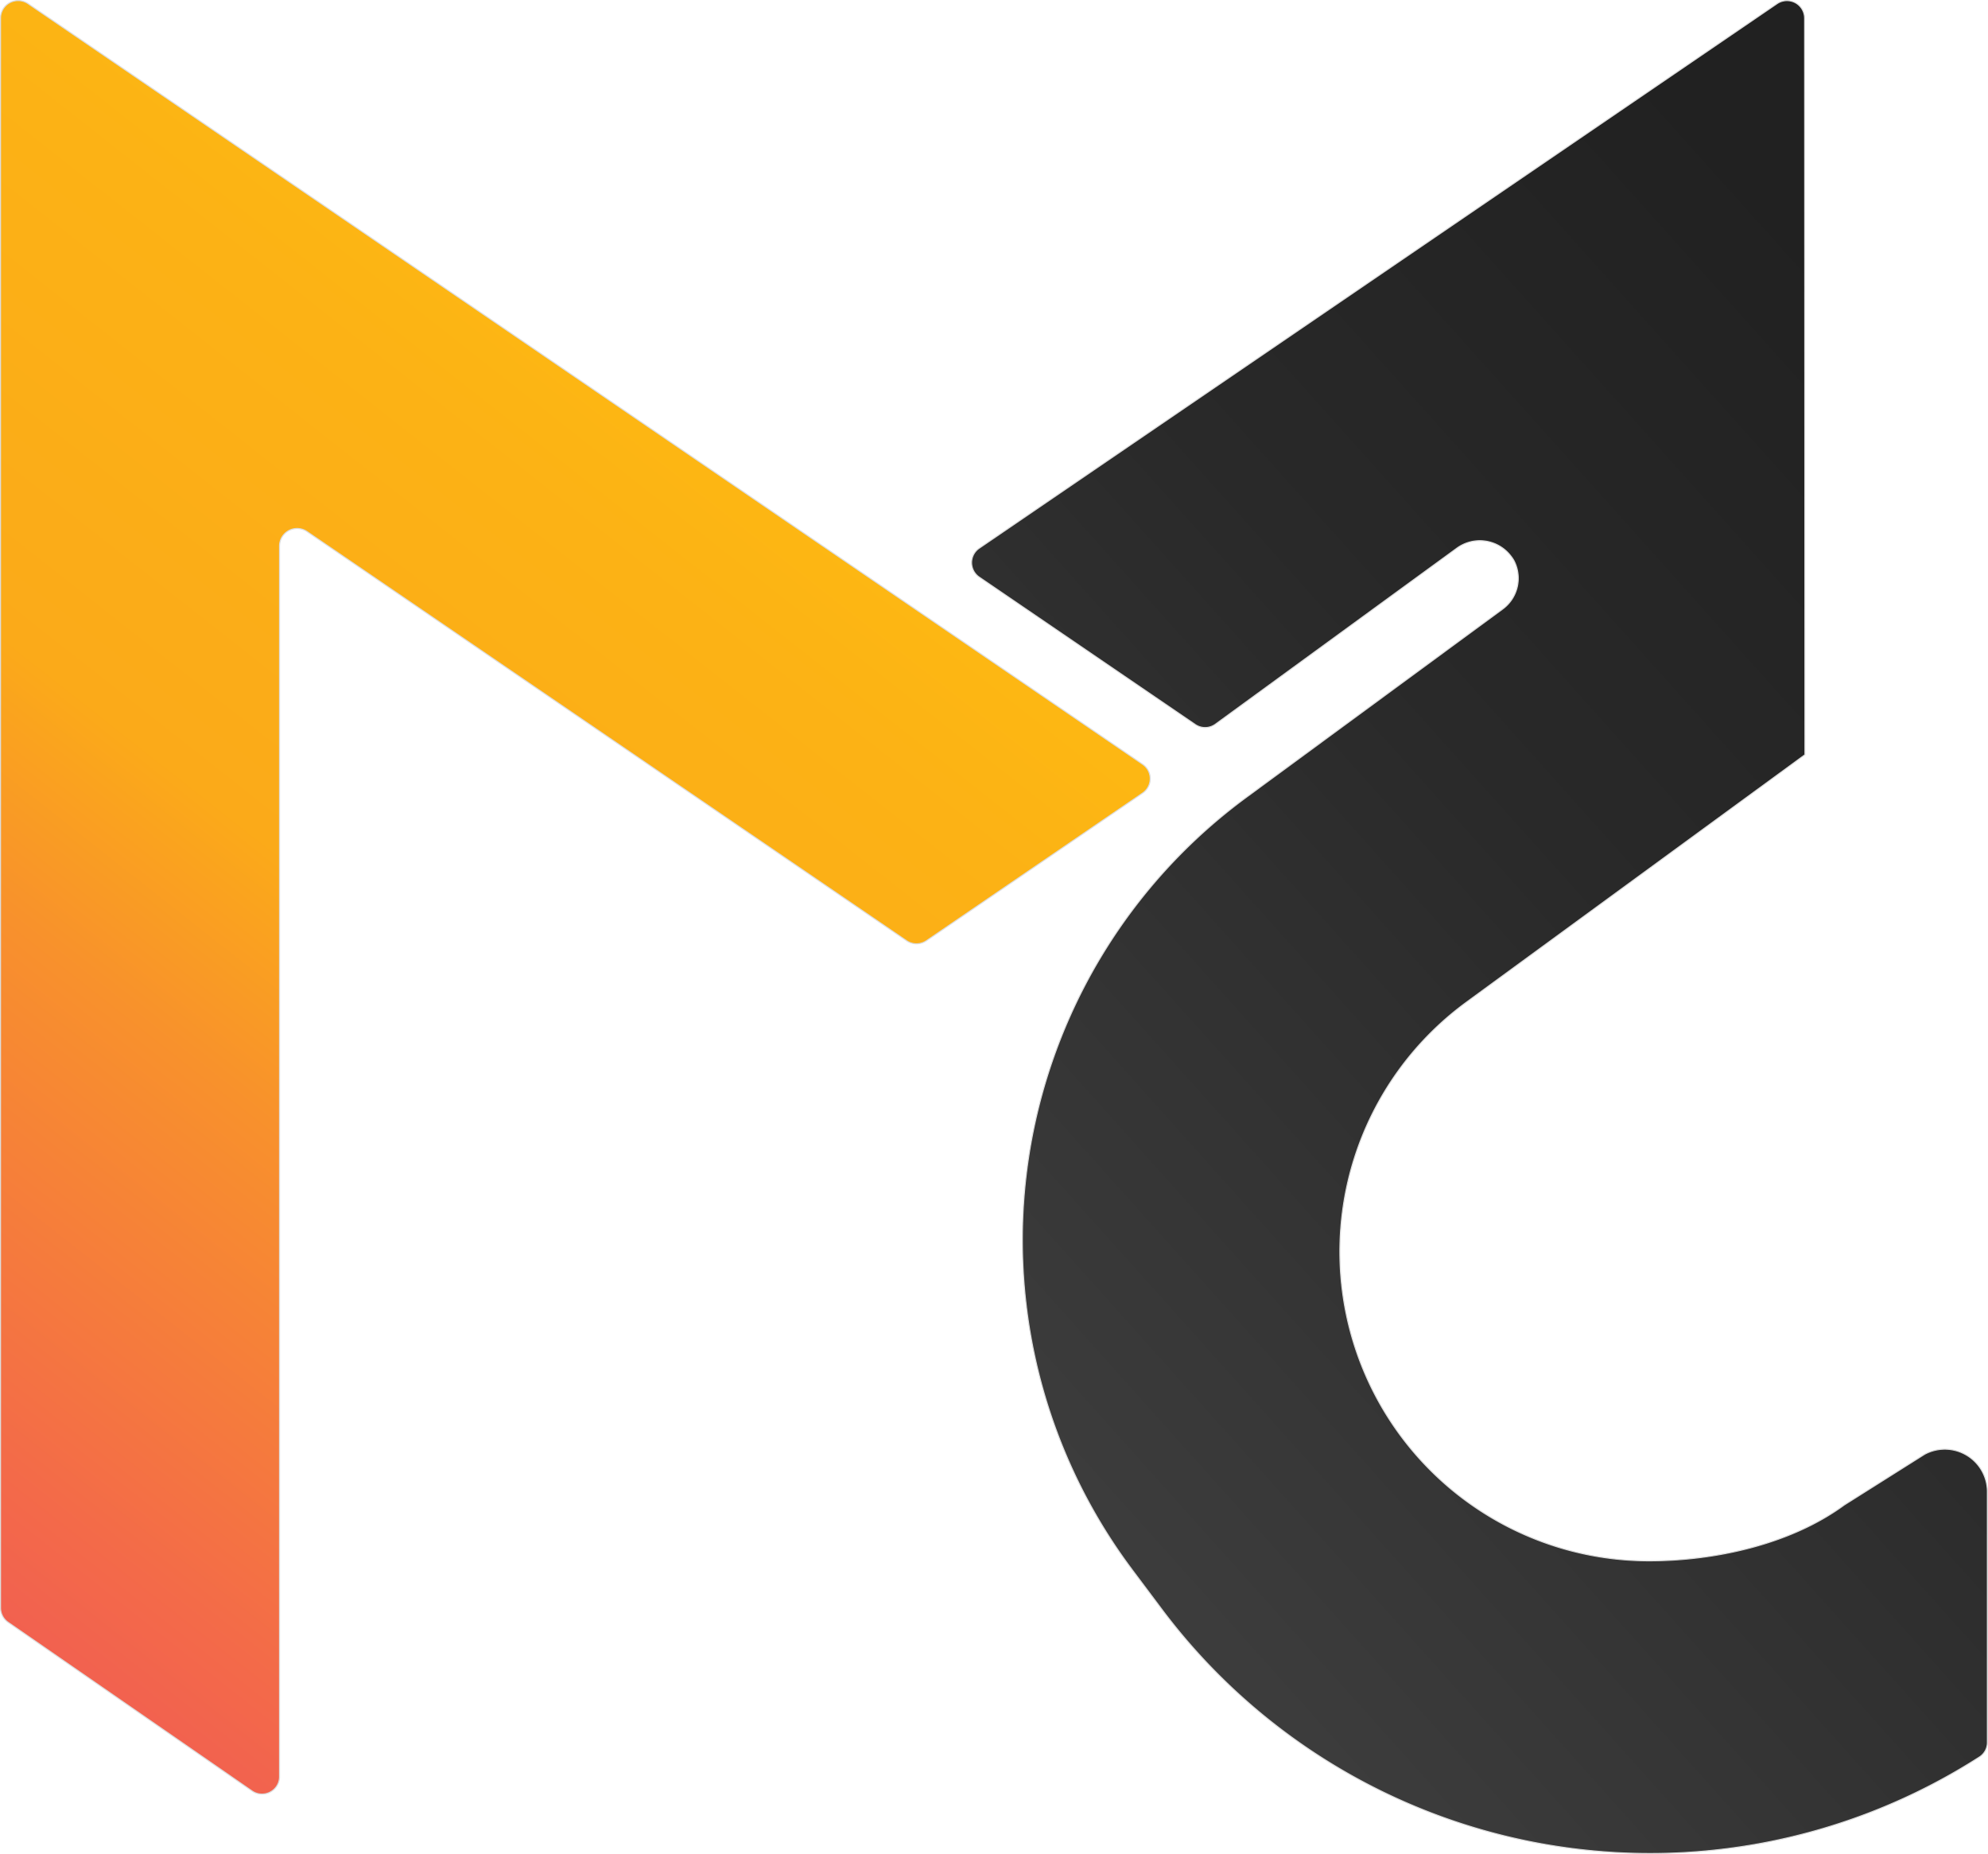 <svg xmlns="http://www.w3.org/2000/svg" xmlns:xlink="http://www.w3.org/1999/xlink" viewBox="0 0 463.11 431.83"><defs><style>.cls-1,.cls-2{stroke:#ddd;stroke-miterlimit:10;stroke-width:0.25px;}.cls-1{fill:url(#linear-gradient);}.cls-2{fill:url(#linear-gradient-2);}</style><linearGradient id="linear-gradient" x1="201.06" y1="426.53" x2="-113.66" y2="26.96" gradientTransform="matrix(1, 0, 0, -1, 0, 434.23)" gradientUnits="userSpaceOnUse"><stop offset="0" stop-color="#ffc50d"/><stop offset="0.26" stop-color="#fcb215"/><stop offset="0.46" stop-color="#fbaa19"/><stop offset="0.56" stop-color="#f8912c"/><stop offset="0.76" stop-color="#f36a49"/><stop offset="0.91" stop-color="#f0515b"/><stop offset="1" stop-color="#ef4862"/></linearGradient><linearGradient id="linear-gradient-2" x1="214.45" y1="385.15" x2="494.81" y2="133.83" gradientUnits="userSpaceOnUse"><stop offset="0" stop-color="#424242"/><stop offset="0.04" stop-color="#404040"/><stop offset="0.63" stop-color="#292929"/><stop offset="1" stop-color="#212121"/></linearGradient></defs><g id="Layer_2" data-name="Layer 2"><g id="Layer_1-2" data-name="Layer 1"><g id="Layer_2-2" data-name="Layer 2"><g id="Layer_1-2-2" data-name="Layer 1-2"><path class="cls-1" d="M266.18,178,6.51.83A4.1,4.1,0,0,0,.12,4.21V374.48a4.12,4.12,0,0,0,1.76,3.36l56.81,39.27a4.09,4.09,0,0,0,5.7-1,4,4,0,0,0,.73-2.35V127.17a4.09,4.09,0,0,1,6.39-3.37L211.2,219.11a4.1,4.1,0,0,0,4.6,0l50.38-34.4a4.07,4.07,0,0,0,1.05-5.67A4.19,4.19,0,0,0,266.18,178Z"/><path class="cls-2" d="M448.27,338.75l-18.66,11.77c-12.45,9.14-30.06,13-45.41,13a72,72,0,0,1-42.73-130l79-57.74h0L420.39,4.2A4.11,4.11,0,0,0,414,.83L228.12,127.67a4.08,4.08,0,0,0,0,6.75l50.31,34.32a4.07,4.07,0,0,0,4.71-.07l56.18-40.95A9.09,9.09,0,0,1,352,129.56a7.66,7.66,0,0,1,.67,1,8.9,8.9,0,0,1-2.62,11.29l-59.63,43.78A128,128,0,0,0,263,364.6l.79,1.07,6.87,9.16a142.18,142.18,0,0,0,190.45,34.39,4,4,0,0,0,1.86-3.43V347.45a9.92,9.92,0,0,0-14.71-8.7Z"/></g></g></g></g></svg>